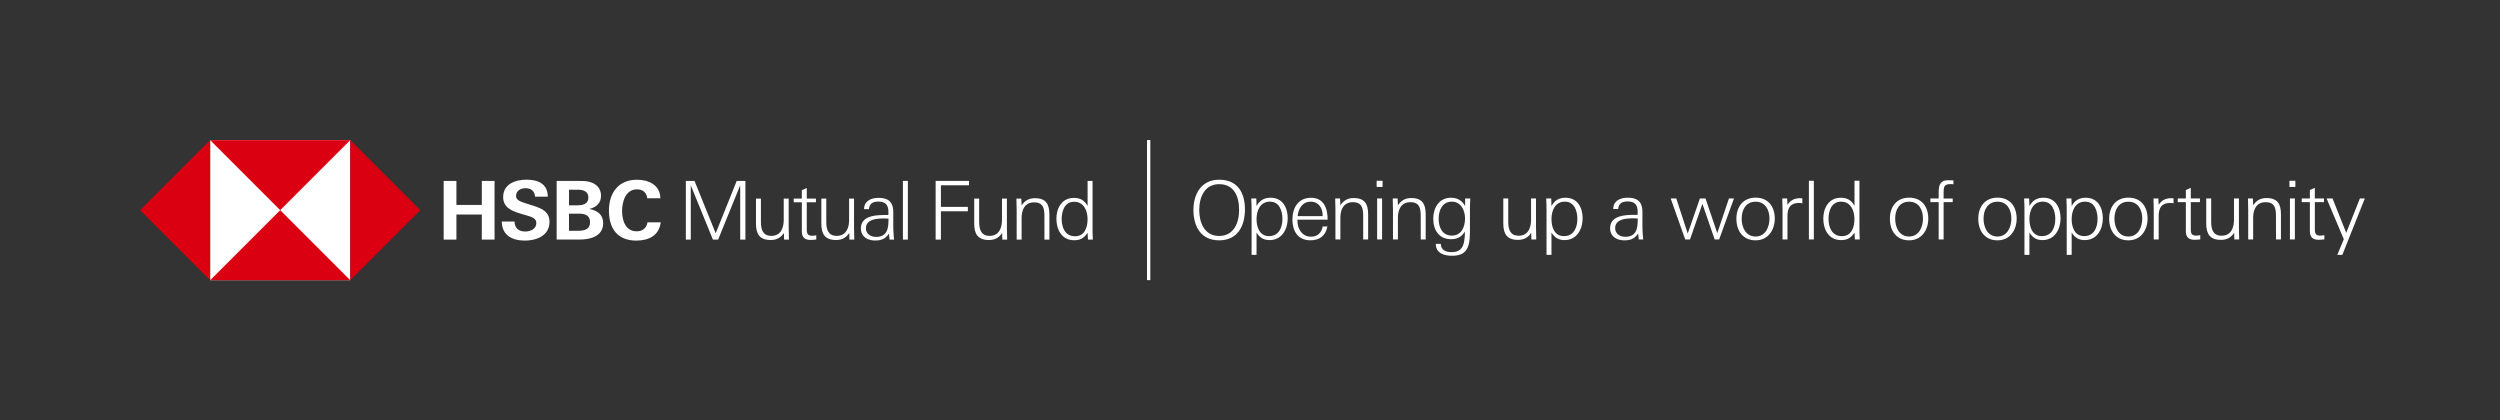 <svg id="Layer_1" data-name="Layer 1" xmlns="http://www.w3.org/2000/svg" viewBox="0 0 2529.01 425.2"><rect x="0" y="0" width="2529.01" height="425.2" fill="#333333" stroke="none"/><defs><style>.cls-1{fill:none;}.cls-2{fill:#fff;}.cls-3{fill:#db0011;}</style></defs><rect class="cls-1" x="-0.29" y="-0.57" width="2530.38" height="425.71"/><rect class="cls-2" x="1160.33" y="141.67" width="3.32" height="141.72"/><path class="cls-2" d="M1233.28,243.13c-18.4,0-26-14-26-30.71,0-16.34,8.13-30.62,26-30.62,18.64,0,26.11,13,26.11,30.13C1259.39,228.68,1251.92,243.13,1233.28,243.13Zm0-56.82c-14.78,0-20.12,13.3-20.12,26.11s5.26,26.28,20.12,26.28,20.2-13.3,20.2-26.28C1253.48,199,1248.63,186.31,1233.28,186.31Z"/><path class="cls-2" d="M1284.42,242.88c-6.32,0-9.85-2.46-13.3-7.55v22.5h-5V213.16c0-4.1-.08-8.29-.32-12.4h5.09l.24,7.72c3.21-5.83,7.64-8.46,14.29-8.46,12,0,17.24,10,17.24,20.86C1302.65,232,1296.66,242.88,1284.42,242.88Zm.33-38.91c-9.93,0-13.63,9-13.63,17.65,0,8.21,3,17.24,12.65,17.24,9.93,0,13.55-8.7,13.55-17.41,0-8-3-17.45-12.57-17.45Z"/><path class="cls-2" d="M1312.5,223.26c0,8.38,4.68,16.18,13.79,16.18,6.57,0,10.68-4.11,11.75-10.35h4.76c-1.73,9.28-7.8,14-17.16,14-12.65,0-18.23-9.28-18.23-20.94,0-11.9,5.83-22.08,18.88-22.08,13.22,0,16.75,11.08,16.75,22.17H1312.5ZM1326,204c-8.38,0-12.65,7.06-13.3,14.61H1338v-.82C1338,210.45,1333.85,204,1326,204Z"/><path class="cls-2" d="M1379,218.83c0-7.72-.9-14.29-10.42-14.29-9.36,0-12.65,7.39-12.65,15.6v22.09h-5V212.5c0-3.94-.24-7.8-.24-11.74h4.92l.33,6.9c3.37-5,7.47-7.31,13.55-7.31,11.25,0,14.53,6.24,14.53,16.51v25.37h-5Z"/><path class="cls-2" d="M1392.63,182.86h6v6.24h-6Zm.49,17.9h5v41.47h-5Z"/><path class="cls-2" d="M1437.21,218.83c0-7.72-.9-14.29-10.43-14.29-9.36,0-12.64,7.39-12.64,15.6v22.09h-5V212.5c0-3.94-.25-7.8-.25-11.74h4.93l.33,6.9c3.36-5,7.47-7.31,13.55-7.31,11.24,0,14.53,6.24,14.53,16.51v25.37h-5Z"/><path class="cls-2" d="M1487,214.15v20.52c0,17.08-4.27,24.06-18.22,24.06-8,0-16.34-2.63-16.34-12.07h5.09c0,6.41,5.25,8.38,10.83,8.38,10,0,13.55-5.42,13.55-20.78-3.28,5.26-7.63,7.72-13.87,7.72-12.48,0-18.15-9.36-18.15-20.85,0-10.92,5.91-21.11,17.9-21.11,6.4,0,11.25,2.71,14.29,8.38,0-2.55.08-5.09.08-7.64h5.17C1487,206.35,1487,209.63,1487,214.15ZM1468.74,204c-9.86,0-13.39,8.86-13.39,17.4s3.7,16.92,13.3,16.92c9.94,0,13.39-8.95,13.39-17.57C1482,212.75,1477.77,204,1468.74,204Z"/><path class="cls-2" d="M1549,235.58c-3.45,4.92-7.39,7.06-13.47,7.06-11.08,0-14.78-6.08-14.78-16.51V200.76h5v23.4c0,7.72,1.81,14.29,10.59,14.29,9.36,0,12.48-7.8,12.48-16V200.76h5v29.07c0,4.1.09,8.29.25,12.4h-4.93Z"/><path class="cls-2" d="M1582.77,242.88c-6.32,0-9.85-2.46-13.3-7.55v22.5h-5V213.16c0-4.1-.08-8.29-.33-12.4h5.09l.25,7.72c3.2-5.83,7.63-8.46,14.28-8.46,12,0,17.25,10,17.25,20.86C1601,232,1595,242.88,1582.77,242.88Zm.33-38.91c-9.94,0-13.63,9-13.63,17.65,0,8.21,3,17.24,12.64,17.24,9.94,0,13.55-8.7,13.55-17.41,0-8-3-17.45-12.56-17.45Z"/><path class="cls-2" d="M1657.15,236.23c-3.45,5.26-7.72,6.9-13.87,6.9-7.56,0-14.45-3.78-14.45-12.15,0-13.22,15.43-13.63,25.61-13.63h2.14c.08-1,.08-1.89.08-2.87,0-7.07-2.79-10.68-10.1-10.68-5.34,0-9,1.73-9.61,7.64h-5c.08-8.3,7.22-11.42,14.53-11.42,10.26,0,15,4.27,15,14.54v12.31a135.91,135.91,0,0,0,.82,15.36h-4.6C1657.65,240.26,1657.4,238.2,1657.15,236.23Zm-4.51-15.35c-6.9,0-18.72.41-18.72,9.93,0,5.75,5,8.71,10.26,8.71,11.82,0,12.56-9.36,12.56-18.48-1.39,0-2.74-.16-4.1-.16Z"/><path class="cls-2" d="M1734.57,242.23l-12.4-36-12.56,36h-4.84l-14.7-41.47h5.67l11.57,35.47,12.32-35.47h5.66l11.91,35.06,11.8-35.06h5.09l-15,41.47Z"/><path class="cls-2" d="M1776,243.13c-13,0-19.46-9.77-19.46-21.92,0-12,6.81-21.27,19.46-21.27,12.81,0,19.38,9.12,19.38,21.27C1795.33,232.87,1788.43,243.13,1776,243.13Zm0-39.08c-9.94,0-14.12,8.21-14.12,17.16,0,8.78,4.1,18.06,14.12,18.06,9.85,0,14-9.52,14-18.06C1790,212.34,1785.88,204.05,1776,204.05Z"/><path class="cls-2" d="M1819.87,205.36c-8.87,0-11.66,5.17-11.66,13.38v23.49h-5V212.91c0-4-.17-8.12-.25-12.15h4.92l.33,6.49c3-4.76,7.15-6.73,12.73-6.73a22,22,0,0,1,2.3.16v5A15.28,15.28,0,0,0,1819.87,205.36Z"/><path class="cls-2" d="M1829.89,182.86h5v59.37h-5Z"/><path class="cls-2" d="M1876,235.33c-3.53,5.25-7.15,7.55-13.55,7.55-12.48,0-18-10.59-18-21.84,0-10.67,5.66-21,17.57-21,6.57,0,10.75,2.39,14,8.13V182.86h5v47c0,4.1,0,8.29.32,12.4h-4.92ZM1862.4,204c-9.69,0-12.65,9.36-12.65,17.48,0,8.63,3.53,17.41,13.55,17.41,9.69,0,12.65-9,12.65-17.24C1876,213.08,1872.25,204,1862.4,204Z"/><path class="cls-2" d="M1931.28,243.13c-13,0-19.46-9.77-19.46-21.92,0-12,6.81-21.27,19.46-21.27,12.81,0,19.38,9.12,19.38,21.27C1950.66,232.87,1943.76,243.13,1931.28,243.13Zm0-39.08c-9.94,0-14.12,8.21-14.12,17.16,0,8.78,4.1,18.06,14.12,18.06,9.85,0,14-9.52,14-18.06C1945.32,212.34,1941.21,204.05,1931.28,204.05Z"/><path class="cls-2" d="M1973.23,186.23c-6.07,0-7.06,2.22-7.06,8v6.57h9.2v3.7h-9.2v37.77h-5V204.46h-8.37v-3.7h8.37V194.6c0-6.48,1-12.31,9.77-12.31,1.73,0,3.45.08,5.18.24v3.86C1975.37,186.31,1974.22,186.23,1973.23,186.23Z"/><path class="cls-2" d="M2020.69,243.13c-13,0-19.46-9.77-19.46-21.92,0-12,6.81-21.27,19.46-21.27,12.81,0,19.37,9.12,19.37,21.27C2040.06,232.87,2033.17,243.13,2020.69,243.13Zm0-39.08c-9.94,0-14.13,8.21-14.13,17.16,0,8.78,4.11,18.06,14.13,18.06,9.85,0,14-9.52,14-18.06C2034.73,212.34,2030.62,204.05,2020.69,204.05Z"/><path class="cls-2" d="M2066.25,242.88c-6.32,0-9.85-2.46-13.3-7.55v22.5h-5V213.16c0-4.1-.08-8.29-.33-12.4h5.09l.25,7.72c3.2-5.83,7.64-8.46,14.29-8.46,12,0,17.24,10,17.24,20.86C2084.48,232,2078.49,242.88,2066.25,242.88Zm.33-38.91c-9.94,0-13.63,9-13.63,17.65,0,8.21,3,17.24,12.64,17.24,9.94,0,13.55-8.7,13.55-17.41,0-8-2.95-17.45-12.56-17.45Z"/><path class="cls-2" d="M2109,242.88c-6.32,0-9.85-2.46-13.3-7.55v22.5h-5V213.16c0-4.1-.08-8.29-.32-12.4h5.09l.24,7.72c3.21-5.83,7.64-8.46,14.29-8.46,12,0,17.24,10,17.24,20.86C2127.25,232,2121.26,242.88,2109,242.88Zm.33-38.91c-9.93,0-13.63,9-13.63,17.65,0,8.21,3,17.24,12.65,17.24,9.93,0,13.55-8.7,13.55-17.41,0-8-2.9-17.45-12.55-17.45Z"/><path class="cls-2" d="M2153.11,243.13c-13,0-19.46-9.77-19.46-21.92,0-12,6.82-21.27,19.46-21.27,12.81,0,19.38,9.12,19.38,21.27C2172.49,232.87,2165.59,243.13,2153.11,243.13Zm0-39.08c-9.93,0-14.12,8.21-14.12,17.16,0,8.78,4.1,18.06,14.12,18.06,9.85,0,14-9.52,14-18.06C2167.15,212.34,2163.05,204.05,2153.11,204.05Z"/><path class="cls-2" d="M2195.39,205.36c-8.86,0-11.66,5.17-11.66,13.38v23.49h-5V212.91c0-4-.17-8.12-.25-12.15h4.93l.32,6.49c3-4.76,7.15-6.73,12.73-6.73a22,22,0,0,1,2.3.16v5A15.28,15.28,0,0,0,2195.39,205.36Z"/><path class="cls-2" d="M2220,242.56c-6,0-8.78-2.88-8.78-8.87V204.46H2203v-3.7h8.21v-8.54l5-2.21v10.75h9.27v3.7h-9.27v27c0,4.68.65,6.9,5.83,6.9a25.09,25.09,0,0,0,3.77-.49v4.27A47.15,47.15,0,0,1,2220,242.56Z"/><path class="cls-2" d="M2260.09,235.58c-3.45,4.92-7.39,7.06-13.47,7.06-11.08,0-14.78-6.08-14.78-16.51V200.76h5v23.4c0,7.72,1.81,14.29,10.59,14.29,9.36,0,12.48-7.8,12.48-16V200.76h5v29.07c0,4.1.08,8.29.25,12.4h-4.93Z"/><path class="cls-2" d="M2302.37,218.83c0-7.72-.9-14.29-10.43-14.29-9.36,0-12.64,7.39-12.64,15.6v22.09h-5V212.5c0-3.94-.25-7.8-.25-11.74H2279l.33,6.9c3.36-5,7.47-7.31,13.54-7.31,11.25,0,14.54,6.24,14.54,16.51v25.37h-5Z"/><path class="cls-2" d="M2316,182.86h6v6.24h-6Zm.5,17.9h5v41.47h-5Z"/><path class="cls-2" d="M2345.47,242.56c-6,0-8.79-2.88-8.79-8.87V204.46h-8.21v-3.7h8.21v-8.54l5-2.21v10.75H2351v3.7h-9.28v27c0,4.68.66,6.9,5.83,6.9a25.39,25.39,0,0,0,3.78-.49v4.27A47.82,47.82,0,0,1,2345.47,242.56Z"/><path class="cls-2" d="M2364.43,257.83,2371,242l-17.41-41.22h6l13.87,34.73,13.8-34.73h5l-22.75,57.07Z"/><rect class="cls-2" x="212.6" y="141.73" width="141.73" height="141.73"/><polygon class="cls-3" points="425.2 212.6 354.33 141.73 354.33 283.46 425.2 212.6"/><polygon class="cls-3" points="283.47 212.6 354.33 141.73 212.6 141.73 283.47 212.6"/><polygon class="cls-3" points="141.73 212.6 212.6 283.46 212.6 141.73 141.73 212.6"/><polygon class="cls-3" points="283.47 212.6 212.6 283.46 354.33 283.46 283.47 212.6"/><path class="cls-2" d="M487.4,217H461.71v25.36H448.82V183h12.89v24.3H487.4V183h12.89v59.35H487.4Z"/><path class="cls-2" d="M531.15,243.39c-12.8,0-23.31-5.09-23.56-19.29h12.89c.16,6.32,3.86,10.1,10.92,10.1,5.25,0,11.16-2.63,11.16-8.54,0-4.6-4-6.08-10.67-8l-4.27-1.24c-9.35-2.7-18.63-6.32-18.63-17,0-13.22,12.31-17.65,23.56-17.65,11.57,0,21.51,4,21.59,17.16H541.25c-.49-5.42-3.61-8.54-9.69-8.54-4.76,0-9.52,2.55-9.52,7.8,0,4.35,3.94,5.66,12.31,8.29l4.93,1.56c10.18,3.2,16.58,6.73,16.58,16.58C555.86,238.22,542.81,243.39,531.15,243.39Z"/><path class="cls-2" d="M563.12,183h20.61c6.48,0,9.11.17,11.65.74C602.61,185.35,608,190,608,198c0,7.64-4.85,11.58-11.83,13.39,8,1.47,14,5.58,14,14.36,0,13.46-13.3,16.58-23.72,16.58H563.12Zm20.69,24.71c5.66,0,11.41-1.15,11.41-8,0-6.16-5.42-7.8-10.59-7.8h-9v15.84ZM585,233.46c6,0,11.9-1.4,11.9-8.62,0-7.06-5.09-8.7-11.16-8.7H575.6v17.32Z"/><path class="cls-2" d="M643.75,243.39c-19.13,0-27.75-12.23-27.75-30.29,0-17.9,9.52-31.28,28.4-31.28,11.82,0,23.32,5.26,23.65,18.72h-13.3c-.66-5.91-4.6-9-10.35-9-11.57,0-15.1,12.48-15.1,22S632.83,234,644,234c5.83,0,10.1-3.12,11-9.11h13.38C666.9,238.3,656.06,243.39,643.75,243.39Z"/><path class="cls-2" d="M748.8,187.44l-22.34,54.94H721.2l-22.41-54.94v54.94h-5V183h8.78L724,236l21.27-53h8.78v59.37H748.8Z"/><path class="cls-2" d="M793,235.73c-3.45,4.93-7.39,7.06-13.46,7.06-11.09,0-14.79-6.08-14.79-16.51V200.91h5v23.4c0,7.72,1.81,14.29,10.6,14.29,9.36,0,12.48-7.8,12.48-16V200.91h5V230c0,4.11.08,8.29.25,12.4H793.2Z"/><path class="cls-2" d="M819.93,242.71c-6,0-8.79-2.88-8.79-8.87V204.6h-8.21v-3.69h8.21v-8.54l5-2.22v10.76h9.28v3.69h-9.28v27c0,4.68.66,6.9,5.83,6.9a24.67,24.67,0,0,0,3.78-.49v4.27A47.6,47.6,0,0,1,819.93,242.71Z"/><path class="cls-2" d="M859.12,235.73c-3.45,4.93-7.39,7.06-13.47,7.06-11.08,0-14.78-6.08-14.78-16.51V200.91h5v23.4c0,7.72,1.81,14.29,10.6,14.29,9.36,0,12.48-7.8,12.48-16V200.91h5V230c0,4.11.08,8.29.24,12.4h-4.92Z"/><path class="cls-2" d="M899.22,236.38c-3.45,5.26-7.72,6.9-13.88,6.9-7.55,0-14.45-3.77-14.45-12.15,0-13.22,15.44-13.63,25.62-13.63h2.14c.08-1,.08-1.89.08-2.88,0-7.06-2.79-10.67-10.1-10.67-5.34,0-9,1.72-9.61,7.63h-4.93c.08-8.29,7.23-11.41,14.54-11.41,10.26,0,15,4.27,15,14.54V227a136.16,136.16,0,0,0,.82,15.36h-4.6C899.71,240.41,899.47,238.36,899.22,236.38ZM894.7,221c-6.89,0-18.72.41-18.72,9.93,0,5.75,5,8.71,10.27,8.71,11.82,0,12.56-9.36,12.56-18.48C897.41,221.11,896.1,221,894.7,221Z"/><path class="cls-2" d="M913.39,183h5v59.37h-5Z"/><path class="cls-2" d="M951.82,209.28h27.27v4.44H951.82v28.66h-5.33V183h33.75v4.43H951.82Z"/><path class="cls-2" d="M1013.78,235.73c-3.45,4.93-7.39,7.06-13.47,7.06-11.09,0-14.78-6.08-14.78-16.51V200.91h5v23.4c0,7.72,1.8,14.29,10.59,14.29,9.36,0,12.48-7.8,12.48-16V200.91h5V230c0,4.11.08,8.29.25,12.4h-4.93Z"/><path class="cls-2" d="M1056.54,219c0-7.71-.91-14.28-10.43-14.28-9.37,0-12.65,7.39-12.65,15.6v22.09h-5V212.65c0-3.94-.25-7.8-.25-11.74h4.93l.33,6.9c3.37-5,7.47-7.31,13.55-7.31,11.25,0,14.54,6.24,14.54,16.5v25.38h-5Z"/><path class="cls-2" d="M1100.19,235.48c-3.53,5.26-7.15,7.56-13.55,7.56-12.48,0-18-10.6-18-21.85,0-10.67,5.67-21,17.58-21,6.57,0,10.76,2.38,14,8.13V183h5v47c0,4.11,0,8.29.33,12.4h-4.93Zm-13.55-31.37c-9.69,0-12.65,9.36-12.65,17.49,0,8.63,3.53,17.41,13.55,17.41,9.69,0,12.65-9,12.65-17.24C1100.19,213.23,1096.49,204.11,1086.64,204.11Z"/></svg>